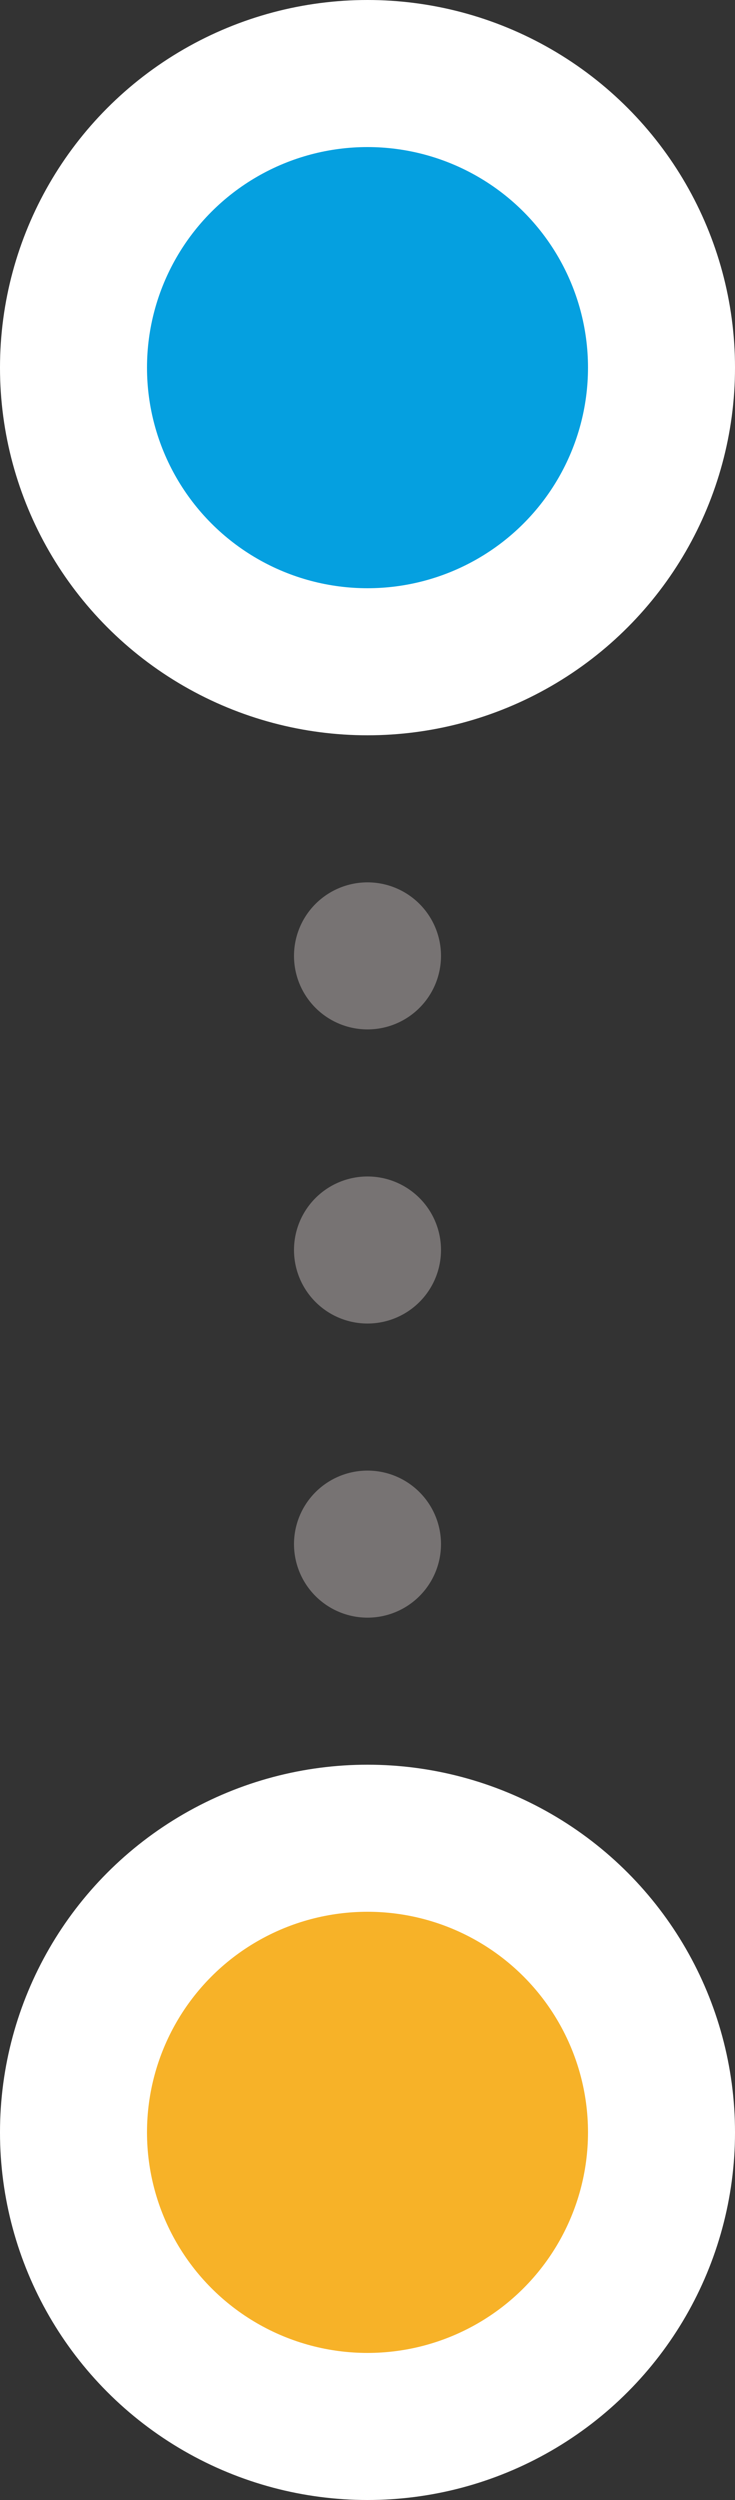 <svg xmlns="http://www.w3.org/2000/svg" width="10" height="34" viewBox="0 0 10 34">
  <rect x="0" y="0" width="10" height="34" fill="#333333" stroke="none"/>
  <g id="Group_14110" data-name="Group 14110" transform="translate(-524 -278)">
    <circle id="Ellipse_10" data-name="Ellipse 10" cx="4" cy="4" r="4" transform="translate(525 279)" fill="#05a0e0" stroke="#fff" stroke-miterlimit="10" stroke-width="2"/>
    <circle id="Ellipse_11" data-name="Ellipse 11" cx="4" cy="4" r="4" transform="translate(525 303)" fill="#f7b228" stroke="#fff" stroke-miterlimit="10" stroke-width="2"/>
    <line id="Line_1" data-name="Line 1" y2="8" transform="translate(529 291)" opacity="0.7" stroke="#948f8f" stroke-linecap="round" stroke-linejoin="round" stroke-width="2" stroke-dasharray="0 4" fill="none"/>
  </g>
</svg>
